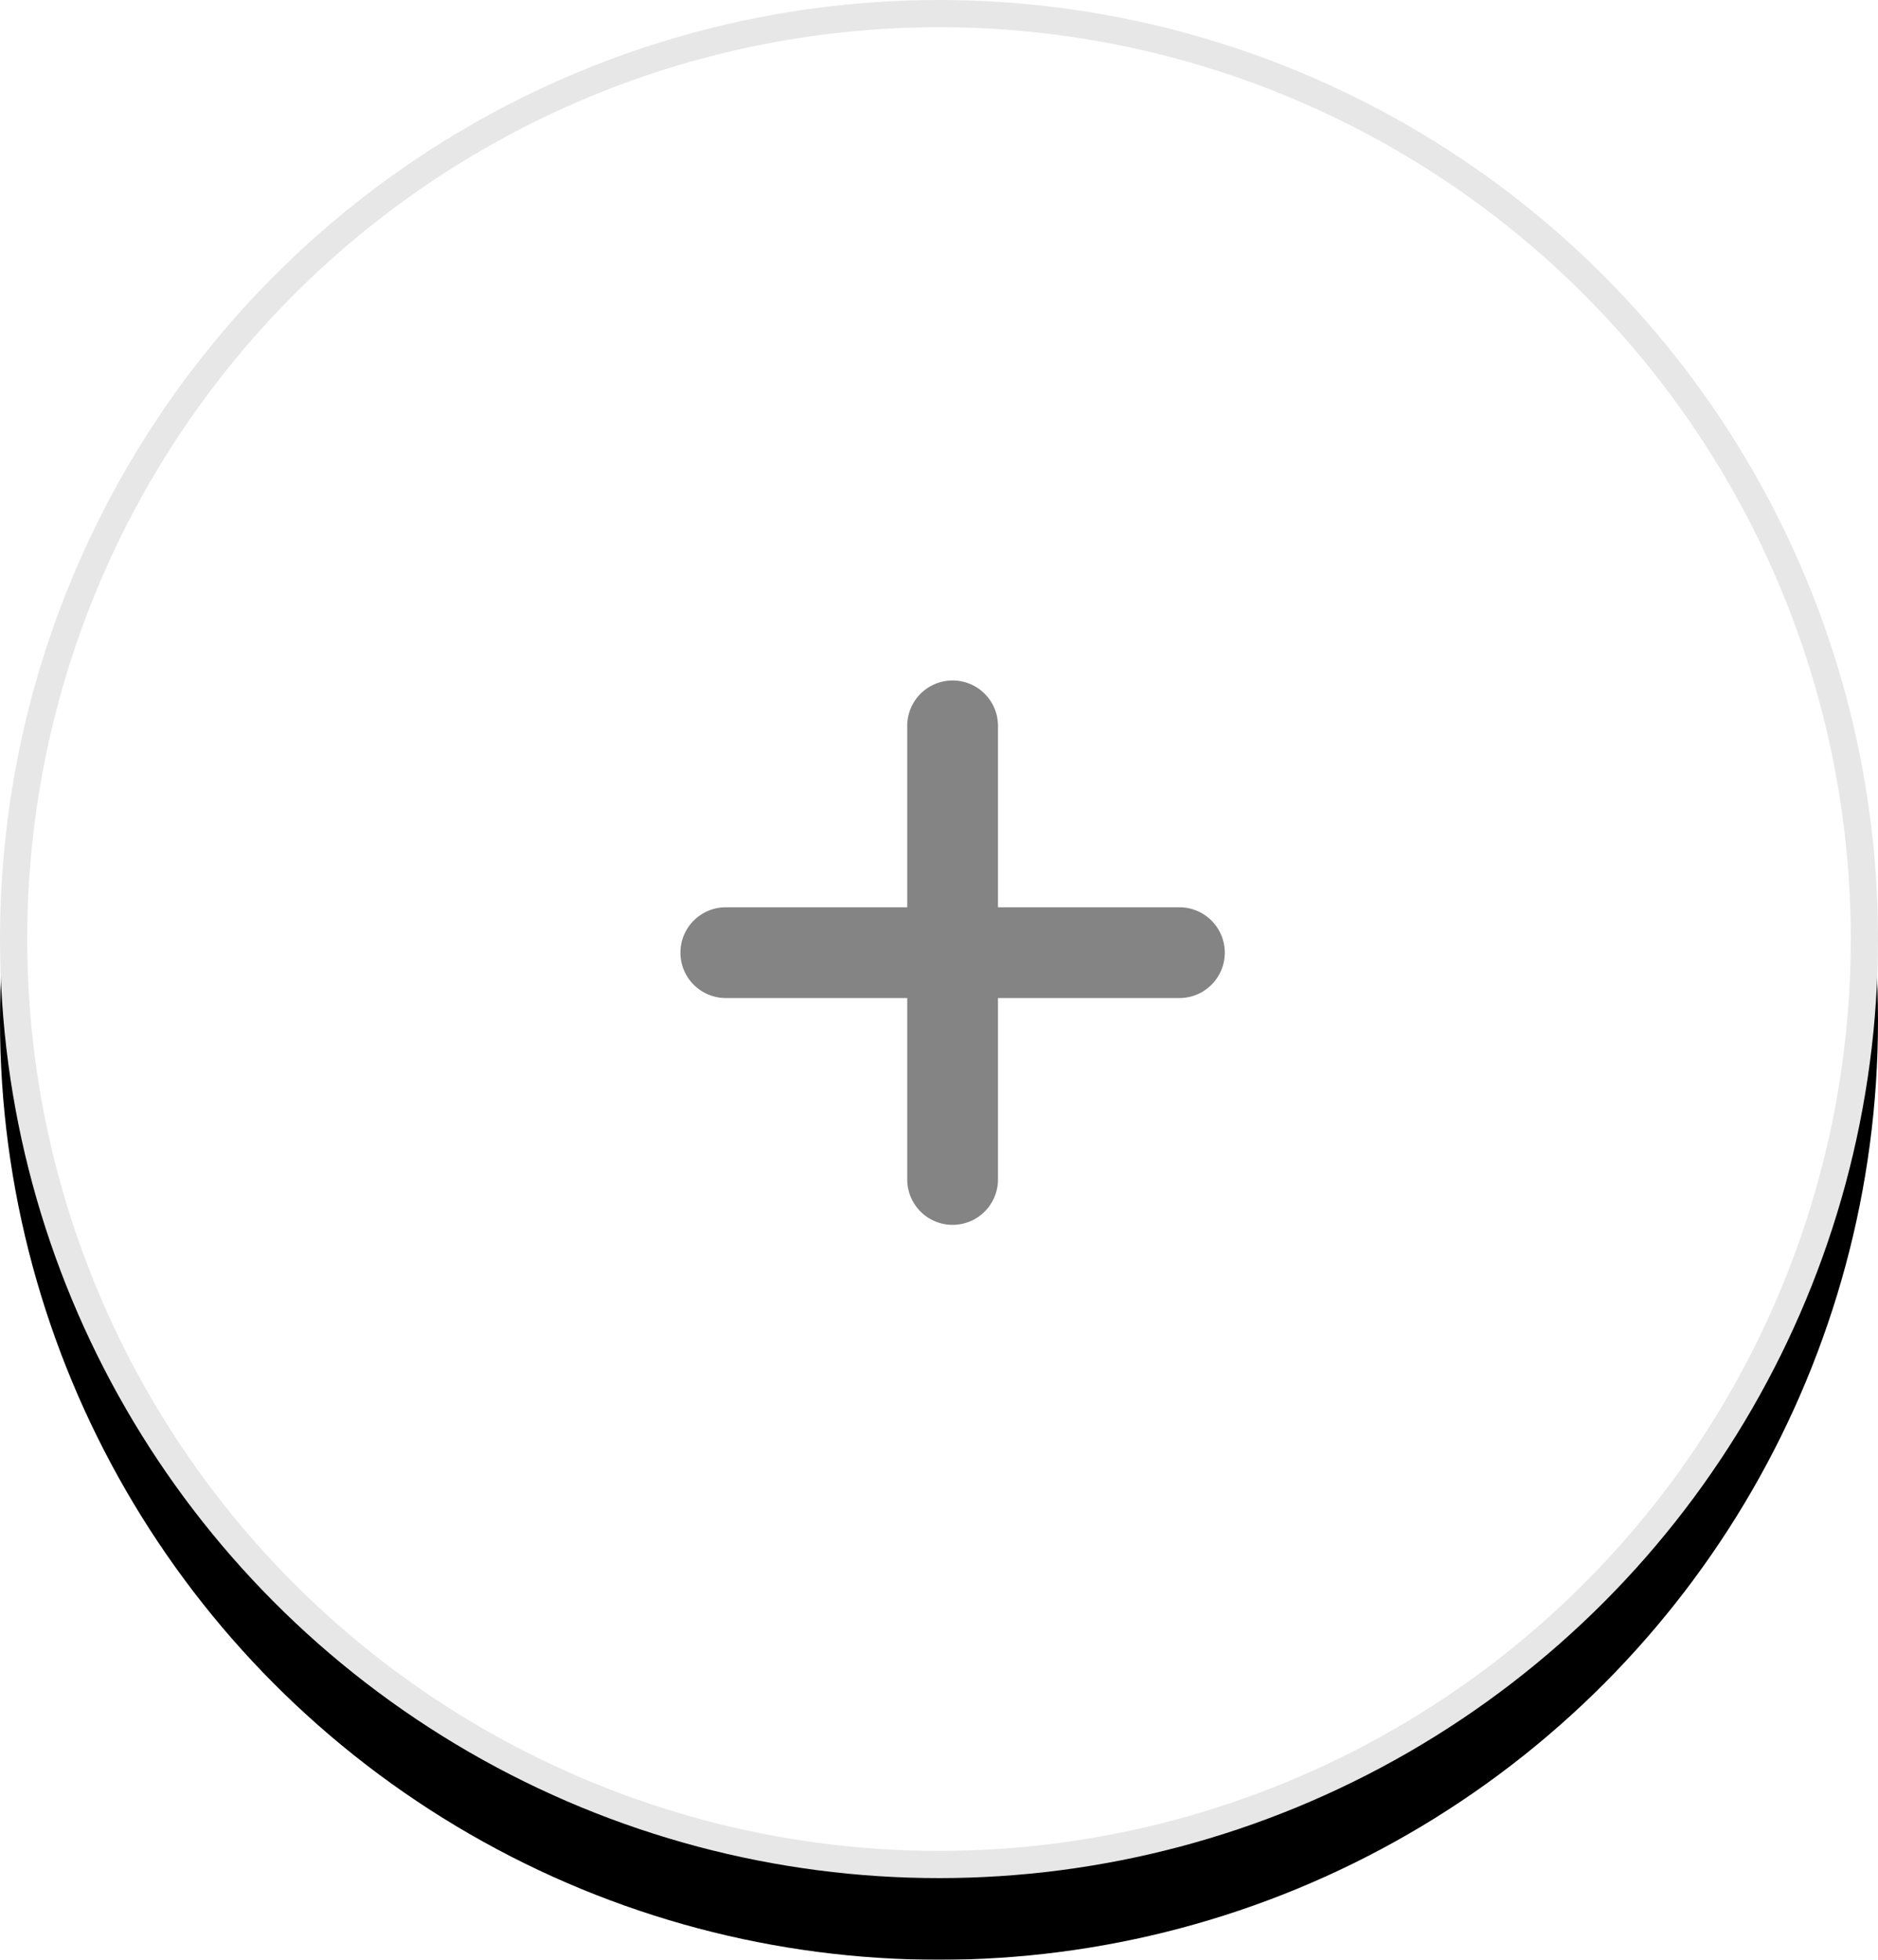<svg xmlns="http://www.w3.org/2000/svg" xmlns:xlink="http://www.w3.org/1999/xlink" width="69" height="72" viewBox="0 0 69 72">
    <defs>
        <filter id="prefix__a" width="104.3%" height="108.7%" x="-2.2%" y="-2.2%" filterUnits="objectBoundingBox">
            <feOffset dy="3" in="SourceAlpha" result="shadowOffsetOuter1"/>
            <feComposite in="shadowOffsetOuter1" in2="SourceAlpha" operator="out" result="shadowOffsetOuter1"/>
            <feColorMatrix in="shadowOffsetOuter1" values="0 0 0 0 0 0 0 0 0 0 0 0 0 0 0 0 0 0 0.033 0"/>
        </filter>
        <circle id="prefix__b" cx="34.5" cy="34.5" r="34.5"/>
    </defs>
    <g fill="none" fill-rule="evenodd">
        <use fill="#000" filter="url(#prefix__a)" xlink:href="#prefix__b"/>
        <circle cx="34.5" cy="34.5" r="34" fill="#FFF" stroke="#E7E7E7" stroke-linejoin="square"/>
        <g fill="#848484">
            <path d="M18.333 8.333h-6.666V1.667a1.667 1.667 0 00-3.334 0v6.666H1.667a1.667 1.667 0 000 3.334h6.666v6.666a1.667 1.667 0 103.334 0v-6.666h6.666a1.667 1.667 0 000-3.334z" transform="translate(25 25)"/>
        </g>
    </g>
</svg>
